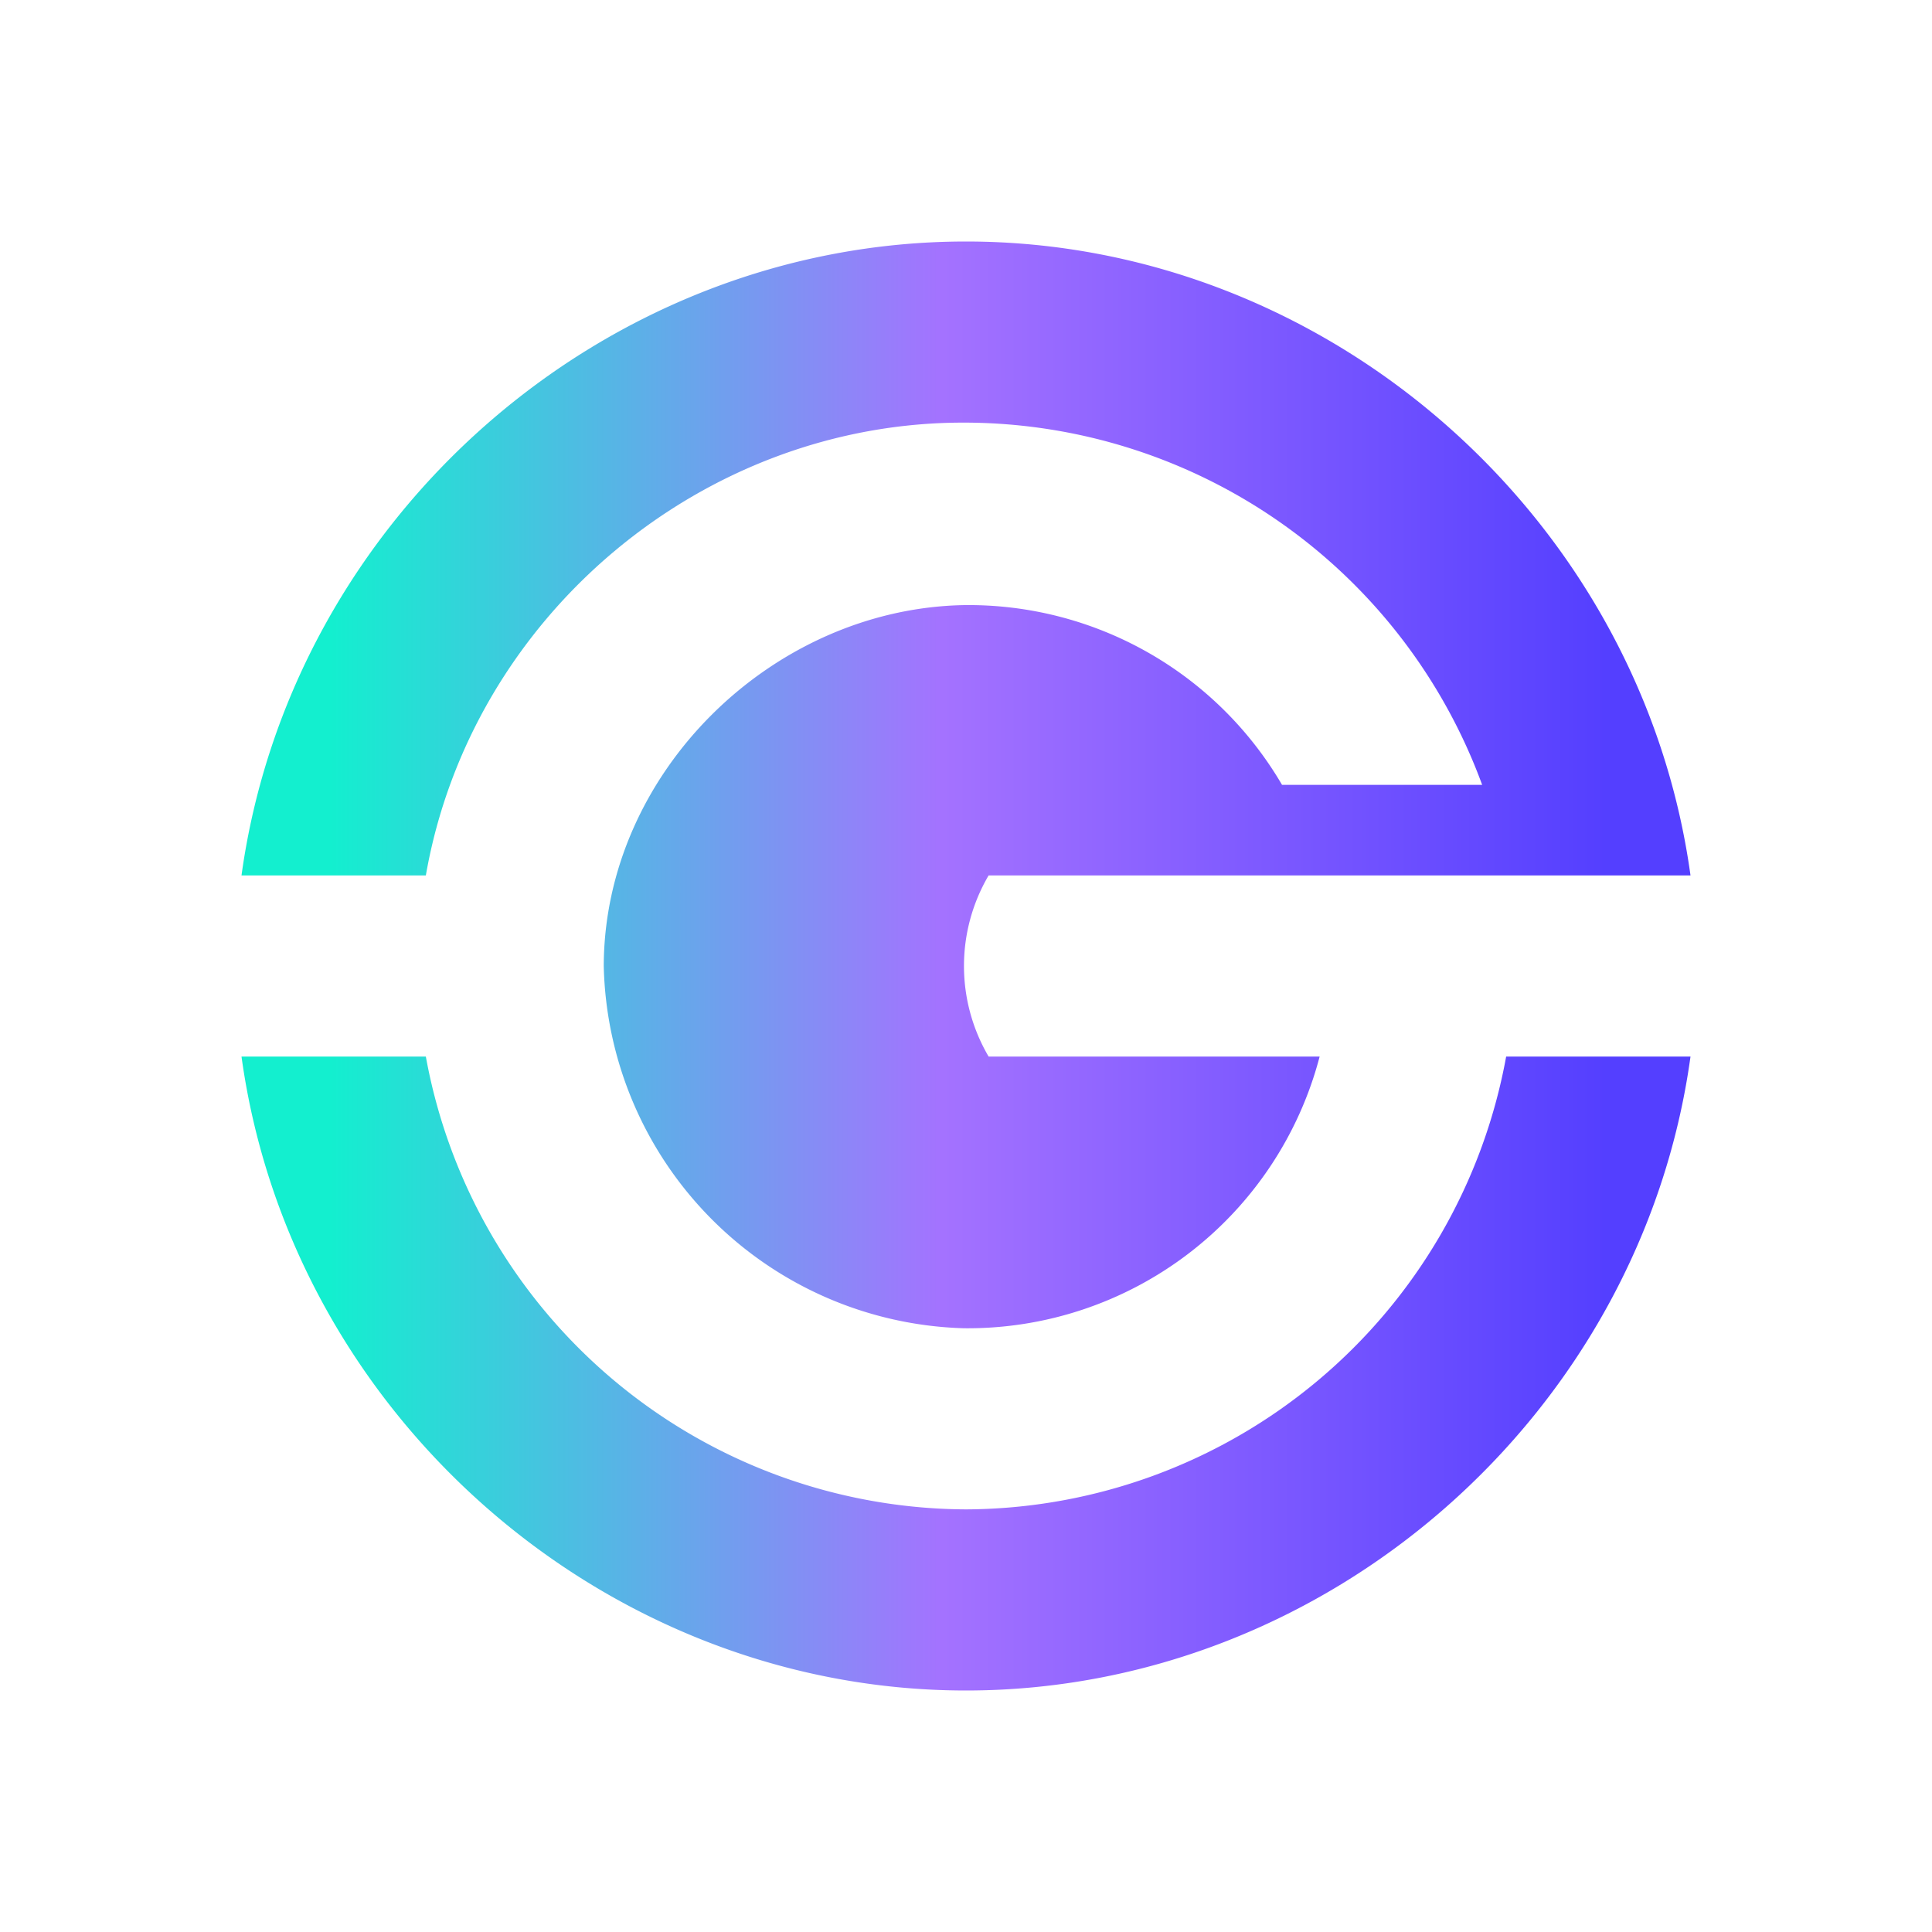<svg xmlns="http://www.w3.org/2000/svg" width="1em" height="1em" viewBox="0 0 24 24"><g fill="none"><path fill="url(#IconifyId195ac99e25a590abd46117)" d="M12 18.75a6.85 6.85 0 0 1-6.71-5.625H3C3.613 17.569 7.506 21 12 21s8.387-3.431 9-7.875h-2.29A6.85 6.85 0 0 1 12 18.75m0-13.5a6.86 6.86 0 0 1 6.412 4.5h-2.486a4.51 4.51 0 0 0-3.954-2.233C9.592 7.562 7.506 9.598 7.5 12a4.607 4.607 0 0 0 4.472 4.5a4.52 4.52 0 0 0 4.421-3.375h-4.112a2.22 2.22 0 0 1 0-2.25H21C20.387 6.431 16.494 3 12 3s-8.387 3.431-9 7.875h2.29C5.851 7.657 8.731 5.233 12 5.25"/><defs><linearGradient id="IconifyId195ac99e25a590abd46117" x1="4.103" x2="19.948" y1="12" y2="12" gradientUnits="userSpaceOnUse"><stop stop-color="#13EFCF"/><stop offset=".48" stop-color="#A472FF"/><stop offset="1" stop-color="#543FFF"/></linearGradient></defs></g></svg>